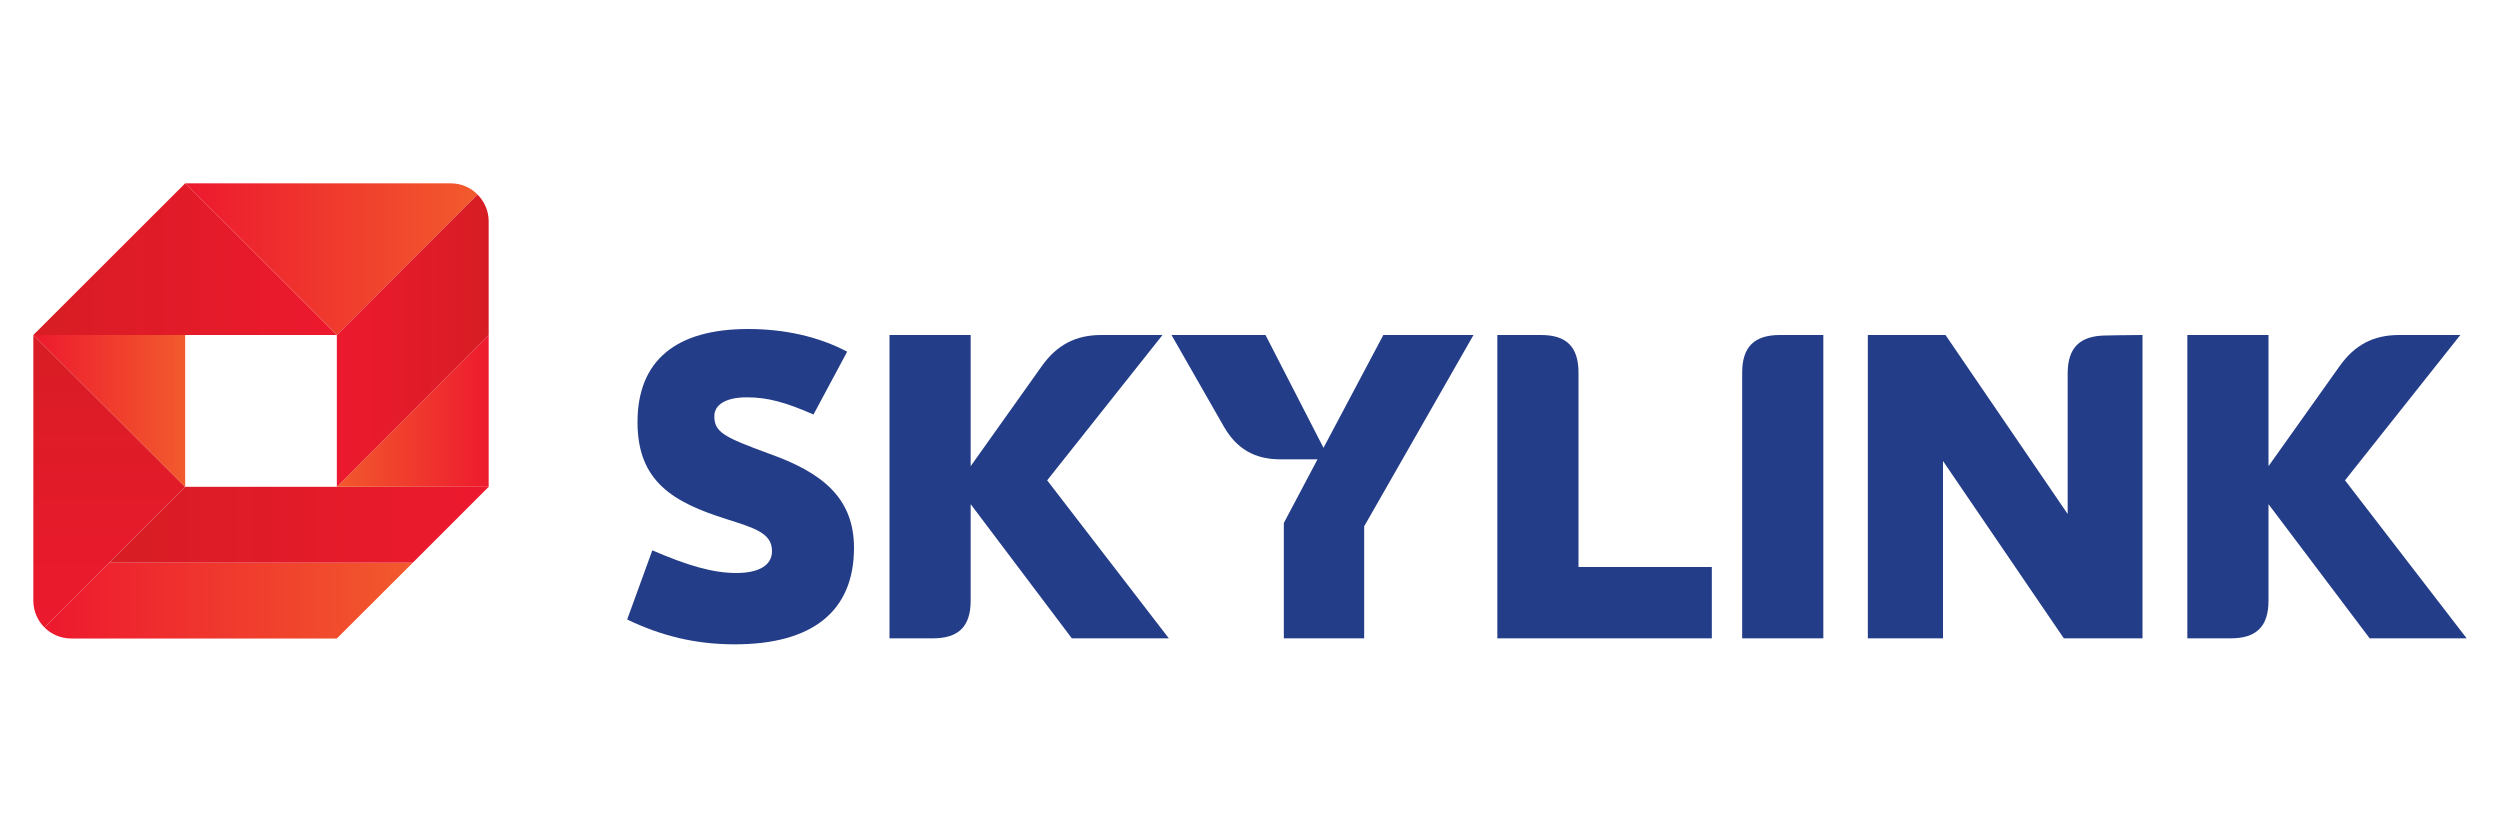 <?xml version="1.0" encoding="UTF-8" standalone="no"?>
<!DOCTYPE svg PUBLIC "-//W3C//DTD SVG 1.1//EN" "http://www.w3.org/Graphics/SVG/1.1/DTD/svg11.dtd">
<svg version="1.1" xmlns="http://www.w3.org/2000/svg" xmlns:xlink="http://www.w3.org/1999/xlink" preserveAspectRatio="xMidYMid meet" viewBox="0 0 150 50" width="150" height="50"><defs><path d="M37.63 37.17C38.54 34.68 39.04 33.3 39.14 33.02C41.22 33.92 42.76 34.38 44.17 34.38C45.63 34.38 46.32 33.86 46.32 33.07C46.32 31.99 45.3 31.69 43.6 31.15C40.43 30.15 38.25 28.92 38.25 25.33C38.25 21.64 40.55 19.74 44.89 19.74C47.09 19.74 49.12 20.2 50.83 21.1C50.63 21.48 49.01 24.49 48.81 24.87C47.09 24.12 46.04 23.84 44.81 23.84C43.55 23.84 42.86 24.28 42.86 24.97C42.86 25.94 43.45 26.23 46.17 27.23C49.32 28.35 51.24 29.87 51.24 32.87C51.24 36.71 48.7 38.66 44.09 38.66C41.76 38.66 39.71 38.17 37.63 37.17" id="h3wdrLGuct"></path><path d="M64.31 38.3L58.24 30.25C58.24 33.73 58.24 35.66 58.24 36.04C58.24 37.58 57.52 38.3 55.98 38.3C55.81 38.3 54.94 38.3 53.37 38.3L53.37 20.1L58.24 20.1L58.24 27.97C60.81 24.36 62.24 22.35 62.52 21.95C63.42 20.69 64.55 20.1 66.08 20.1C66.33 20.1 67.55 20.1 69.75 20.1L62.83 28.82L70.13 38.3L64.31 38.3Z" id="c1mpD23zcC"></path><path d="M88.41 20.1L81.85 31.58L81.85 38.3L77.03 38.3L77.03 31.38L79.05 27.56C77.71 27.56 76.97 27.56 76.82 27.56C75.29 27.56 74.21 26.94 73.44 25.61C73.23 25.24 72.18 23.41 70.29 20.1L75.93 20.1L79.41 26.87L83 20.1L88.41 20.1Z" id="a8szoZgbuu"></path><path d="M102.71 34.02L102.71 38.3L89.84 38.3L89.84 20.1C91.41 20.1 92.28 20.1 92.46 20.1C94 20.1 94.71 20.82 94.71 22.36C94.71 23.13 94.71 27.02 94.71 34.02L102.71 34.02Z" id="b11YM3sN8X"></path><path d="M104.53 22.36C104.53 20.82 105.25 20.1 106.79 20.1C106.96 20.1 107.83 20.1 109.4 20.1L109.4 38.3L104.53 38.3C104.53 29.8 104.53 24.48 104.53 22.36Z" id="atr4XucXa"></path><path d="M128.55 20.1L128.55 38.3L123.83 38.3L116.58 27.66L116.58 38.3L112.07 38.3L112.07 20.1L116.73 20.1L124.06 30.84C124.06 25.78 124.06 22.97 124.06 22.41C124.06 20.87 124.78 20.15 126.32 20.13C126.61 20.12 127.36 20.11 128.55 20.1Z" id="c3EF3PyBcX"></path><path d="M142.18 38.3L136.11 30.25C136.11 33.73 136.11 35.66 136.11 36.04C136.11 37.58 135.39 38.3 133.85 38.3C133.68 38.3 132.81 38.3 131.24 38.3L131.24 20.1L136.11 20.1L136.11 27.97C138.68 24.36 140.1 22.35 140.39 21.95C141.29 20.69 142.41 20.1 143.95 20.1C144.2 20.1 145.42 20.1 147.62 20.1L140.7 28.82L148 38.3L142.18 38.3Z" id="a3wNPn77rg"></path><path d="M6.56 33.76C4.22 36.09 2.93 37.39 2.67 37.65C3.08 38.06 3.65 38.31 4.28 38.31C4.28 38.31 4.28 38.31 4.28 38.31L20.21 38.31L24.77 33.76L6.56 33.76Z" id="c2VogEx0nT"></path><linearGradient id="gradientb8ArNYeln1" gradientUnits="userSpaceOnUse" x1="2.88" y1="36.04" x2="24.73" y2="36.04"><stop style="stop-color: #ed192e;stop-opacity: 1" offset="0%"></stop><stop style="stop-color: #ed192e;stop-opacity: 1" offset="0.255%"></stop><stop style="stop-color: #f25a2d;stop-opacity: 1" offset="100%"></stop></linearGradient><path d="M2 36.04C2 36.67 2.26 37.24 2.67 37.65C2.67 37.65 2.67 37.65 2.67 37.65L6.56 33.76L11.11 29.21L2 20.1C2 28.6 2 33.91 2 36.04Z" id="a5MZ26KFG"></path><linearGradient id="gradientb8eyeV5kp" gradientUnits="userSpaceOnUse" x1="6.56" y1="19.64" x2="6.56" y2="38.58"><stop style="stop-color: #d71d24;stop-opacity: 1" offset="0%"></stop><stop style="stop-color: #d71d24;stop-opacity: 1" offset="0.255%"></stop><stop style="stop-color: #ed192e;stop-opacity: 1" offset="100%"></stop></linearGradient><path d="M11.11 29.21L6.56 33.76L24.77 33.76L29.32 29.21L11.11 29.21Z" id="b10F9i8JYg"></path><linearGradient id="gradientc2Q8PzhIM" gradientUnits="userSpaceOnUse" x1="6.52" y1="31.48" x2="29.15" y2="31.48"><stop style="stop-color: #d71d24;stop-opacity: 1" offset="0%"></stop><stop style="stop-color: #d71d24;stop-opacity: 1" offset="0.255%"></stop><stop style="stop-color: #ed192e;stop-opacity: 1" offset="100%"></stop></linearGradient><path d="M2 20.1L11.11 29.21L11.11 20.1L2 20.1Z" id="bgL2kv8uX"></path><linearGradient id="gradientc1WPzTJ5F2" gradientUnits="userSpaceOnUse" x1="1.93" y1="24.66" x2="10.98" y2="24.66"><stop style="stop-color: #ed192e;stop-opacity: 1" offset="0%"></stop><stop style="stop-color: #ed192e;stop-opacity: 1" offset="0.255%"></stop><stop style="stop-color: #f25a2d;stop-opacity: 1" offset="100%"></stop></linearGradient><path d="M2 20.1L20.21 20.1L11.11 11L2 20.1Z" id="d5xZf3I9BG"></path><linearGradient id="gradientbTWfWMWhi" gradientUnits="userSpaceOnUse" x1="1.76" y1="15.55" x2="20.19" y2="15.55"><stop style="stop-color: #d71d24;stop-opacity: 1" offset="0%"></stop><stop style="stop-color: #d71d24;stop-opacity: 1" offset="0.255%"></stop><stop style="stop-color: #ed192e;stop-opacity: 1" offset="100%"></stop></linearGradient><path d="M11.11 11L20.21 20.1C25.28 15.04 28.09 12.23 28.65 11.67C28.24 11.25 27.67 11 27.04 11C27.04 11 27.04 11 27.04 11L11.11 11Z" id="djmfpLeOh"></path><linearGradient id="gradientaaEcoLpg2" gradientUnits="userSpaceOnUse" x1="11.23" y1="15.55" x2="28.48" y2="15.55"><stop style="stop-color: #ed192e;stop-opacity: 1" offset="0%"></stop><stop style="stop-color: #ed192e;stop-opacity: 1" offset="0.255%"></stop><stop style="stop-color: #f25a2d;stop-opacity: 1" offset="100%"></stop></linearGradient><path d="M20.21 29.21L29.32 29.21L29.32 20.1L20.21 29.21Z" id="a4dGwDwW72"></path><linearGradient id="gradienta3PkowRLuZ" gradientUnits="userSpaceOnUse" x1="29.6" y1="24.66" x2="20.11" y2="24.66"><stop style="stop-color: #ed192e;stop-opacity: 1" offset="0%"></stop><stop style="stop-color: #ed192e;stop-opacity: 1" offset="0.255%"></stop><stop style="stop-color: #f25a2d;stop-opacity: 1" offset="100%"></stop></linearGradient><path d="M20.21 20.1L20.21 29.21L29.32 20.1C29.32 16.01 29.32 13.73 29.32 13.27C29.32 12.65 29.06 12.08 28.65 11.67C28.65 11.67 28.65 11.67 28.65 11.67L20.21 20.1Z" id="akrps80CW"></path><linearGradient id="gradientg8DACZ4hz" gradientUnits="userSpaceOnUse" x1="29.26" y1="20.44" x2="20.19" y2="20.44"><stop style="stop-color: #d71d24;stop-opacity: 1" offset="0%"></stop><stop style="stop-color: #d71d24;stop-opacity: 1" offset="0.255%"></stop><stop style="stop-color: #ed192e;stop-opacity: 1" offset="100%"></stop></linearGradient></defs><g><g><g><use xlink:href="#h3wdrLGuct" opacity="1" fill="#243d88" fill-opacity="1"></use><g><use xlink:href="#h3wdrLGuct" opacity="1" fill-opacity="0" stroke="#000000" stroke-width="1" stroke-opacity="0"></use></g></g><g><use xlink:href="#c1mpD23zcC" opacity="1" fill="#243d88" fill-opacity="1"></use><g><use xlink:href="#c1mpD23zcC" opacity="1" fill-opacity="0" stroke="#000000" stroke-width="1" stroke-opacity="0"></use></g></g><g><use xlink:href="#a8szoZgbuu" opacity="1" fill="#243d88" fill-opacity="1"></use><g><use xlink:href="#a8szoZgbuu" opacity="1" fill-opacity="0" stroke="#000000" stroke-width="1" stroke-opacity="0"></use></g></g><g><use xlink:href="#b11YM3sN8X" opacity="1" fill="#243d88" fill-opacity="1"></use><g><use xlink:href="#b11YM3sN8X" opacity="1" fill-opacity="0" stroke="#000000" stroke-width="1" stroke-opacity="0"></use></g></g><g><use xlink:href="#atr4XucXa" opacity="1" fill="#243d88" fill-opacity="1"></use><g><use xlink:href="#atr4XucXa" opacity="1" fill-opacity="0" stroke="#000000" stroke-width="1" stroke-opacity="0"></use></g></g><g><use xlink:href="#c3EF3PyBcX" opacity="1" fill="#243d88" fill-opacity="1"></use><g><use xlink:href="#c3EF3PyBcX" opacity="1" fill-opacity="0" stroke="#000000" stroke-width="1" stroke-opacity="0"></use></g></g><g><use xlink:href="#a3wNPn77rg" opacity="1" fill="#243d88" fill-opacity="1"></use><g><use xlink:href="#a3wNPn77rg" opacity="1" fill-opacity="0" stroke="#000000" stroke-width="1" stroke-opacity="0"></use></g></g><g><use xlink:href="#c2VogEx0nT" opacity="1" fill="url(#gradientb8ArNYeln1)"></use><g><use xlink:href="#c2VogEx0nT" opacity="1" fill-opacity="0" stroke="#000000" stroke-width="1" stroke-opacity="0"></use></g></g><g><use xlink:href="#a5MZ26KFG" opacity="1" fill="url(#gradientb8eyeV5kp)"></use><g><use xlink:href="#a5MZ26KFG" opacity="1" fill-opacity="0" stroke="#000000" stroke-width="1" stroke-opacity="0"></use></g></g><g><use xlink:href="#b10F9i8JYg" opacity="1" fill="url(#gradientc2Q8PzhIM)"></use><g><use xlink:href="#b10F9i8JYg" opacity="1" fill-opacity="0" stroke="#000000" stroke-width="1" stroke-opacity="0"></use></g></g><g><use xlink:href="#bgL2kv8uX" opacity="1" fill="url(#gradientc1WPzTJ5F2)"></use><g><use xlink:href="#bgL2kv8uX" opacity="1" fill-opacity="0" stroke="#000000" stroke-width="1" stroke-opacity="0"></use></g></g><g><use xlink:href="#d5xZf3I9BG" opacity="1" fill="url(#gradientbTWfWMWhi)"></use><g><use xlink:href="#d5xZf3I9BG" opacity="1" fill-opacity="0" stroke="#000000" stroke-width="1" stroke-opacity="0"></use></g></g><g><use xlink:href="#djmfpLeOh" opacity="1" fill="url(#gradientaaEcoLpg2)"></use><g><use xlink:href="#djmfpLeOh" opacity="1" fill-opacity="0" stroke="#000000" stroke-width="1" stroke-opacity="0"></use></g></g><g><use xlink:href="#a4dGwDwW72" opacity="1" fill="url(#gradienta3PkowRLuZ)"></use><g><use xlink:href="#a4dGwDwW72" opacity="1" fill-opacity="0" stroke="#000000" stroke-width="1" stroke-opacity="0"></use></g></g><g><use xlink:href="#akrps80CW" opacity="1" fill="url(#gradientg8DACZ4hz)"></use><g><use xlink:href="#akrps80CW" opacity="1" fill-opacity="0" stroke="#000000" stroke-width="1" stroke-opacity="0"></use></g></g></g></g></svg>
